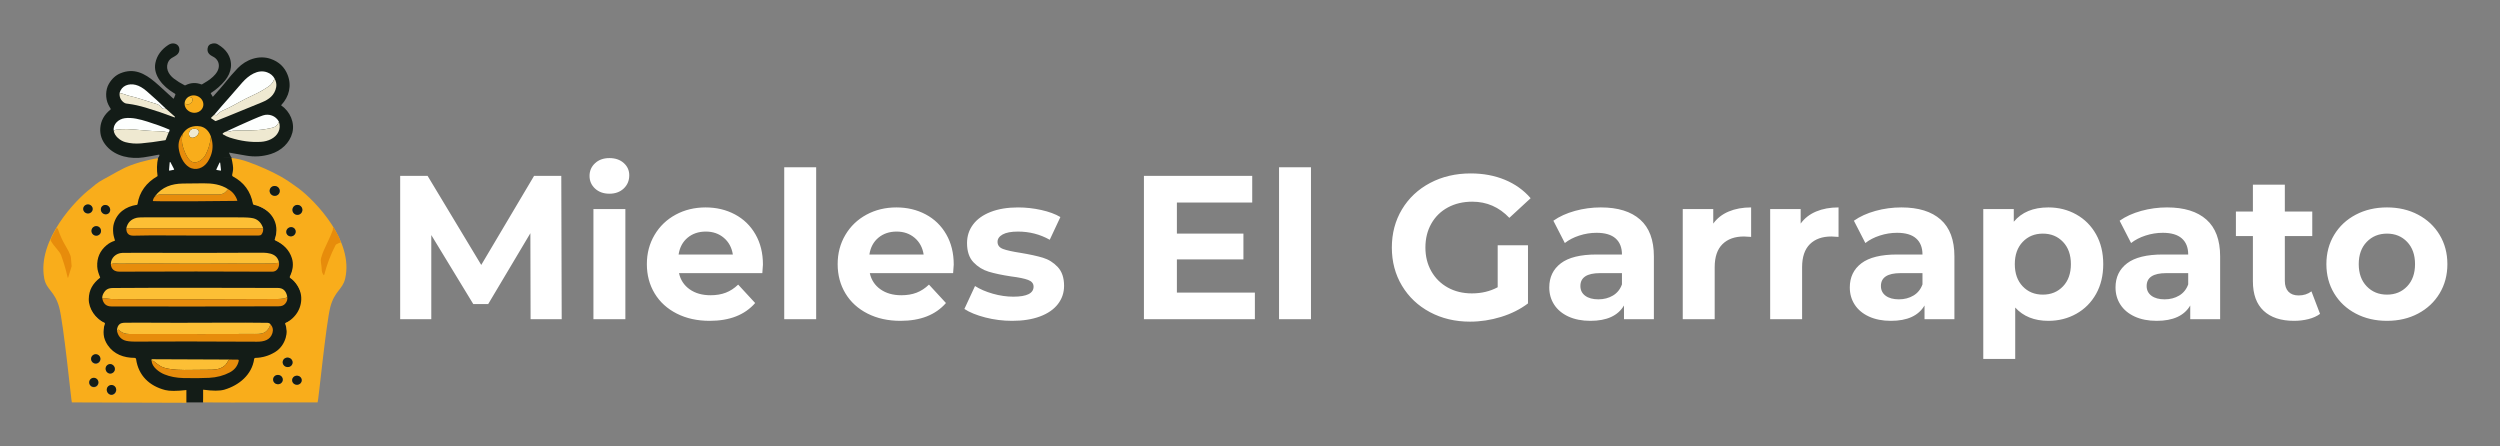 <svg xmlns="http://www.w3.org/2000/svg" style="isolation:isolate" viewBox="0 0 1038 185.2">
  <rect x="0" y="0" width="1038" height="185.2" fill="#808080" stroke="none"/>
  <path fill="#131C17" d="m96.101 65.575-.953-1.984c-.079-.162-.027-.231.152-.2 2.321.392 4.563.788 6.726 1.183 3.524.65 7.001.437 10.426-.633 4.226-1.324 7.826-4.501 8.943-8.882 1.056-4.136-.983-8.813-4.542-11.196-.1-.065-.113-.202-.031-.292 3.243-3.473 4.357-7.998 2.607-12.472-1.276-3.263-3.632-5.481-7.06-6.66-4.869-1.675-10.192.261-13.661 3.858-1.888 1.953-3.773 4.133-5.657 6.537-.65.828-2.194 2.602-4.639 5.322-.034.038-.065.035-.092-.01-.162-.278-.434-.739-.815-1.389-.028-.048-.017-.086.027-.117 2.263-1.454 4.223-3.184 5.877-5.192 2.809-3.408 3.424-7.596 1.045-11.361-.846-1.338-2.177-2.559-3.989-3.662-.736-.451-1.444-.499-2.262-.348-1.228.227-1.905.939-2.029 2.139-.189 1.805.97 2.645 2.38 3.353 1.361.684 2.269 2.032 2.32 3.548.124 3.649-4.26 6.348-6.97 7.892-.096.055-.213.065-.316.024-2.235-.856-4.432-.732-6.588.365-.121.061-.238.061-.358.003-1.585-.801-3.064-1.719-4.432-2.758-2.383-1.812-3.765-4.69-2.105-7.389 1.176-1.909 4.041-1.768 4.357-4.354.165-1.354-.581-2.462-1.902-2.795-.89-.227-1.791-.038-2.709.567-2.727 1.802-4.704 4.254-5.344 7.527-1.007 5.148 3.325 9.8 7.407 12.249.251.151.502.309.757.471.14.089.196.265.134.419l-.592 1.458c-.072.182-.182.207-.33.076-2.565-2.27-5.003-4.69-7.623-6.881-4.223-3.535-8.628-5.873-14.246-3.569-1.981.812-3.59 2.287-4.832 4.429-1.409 2.438-1.444 5.969-.247 8.49.289.608.622 1.2.997 1.778.096.147.076.275-.065.388-2.603 2.087-4.013 4.642-4.23 7.668-.203 2.875.712 5.326 2.655 7.544 3.724 4.244 9.999 5.447 15.374 4.611 2.08-.323 4.178-.698 6.299-1.124.152-.031.282.103.244.251-.113.471-.343.88-.684 1.235"/>
  <path fill="#FDFFFE" d="M114.002 32.609c-.55 1.468-1.385 2.572-2.506 3.304-.843.554-1.665 1.073-2.466 1.565-1.001.615-2.572 1.416-4.714 2.407-1.716.794-3.332 1.609-4.852 2.451-2.201 1.218-4.443 2.476-6.729 3.439-1.015.427-1.943 1.09-2.782 1.991-.079.086-.175.11-.289.072-.21-.072-.402-.185-.578-.34 1.936-2.386 4.288-4.91 6.032-6.946 2.015-2.352 3.858-4.47 5.532-6.351 2.487-2.796 6.348-5.608 10.271-4.168 1.379.506 2.407 1.366 3.081 2.576Z"/>
  <path fill="#EFE9D1" d="M114.002 32.609c.657 1.207.884 2.379.681 3.525-.601 3.352-2.988 5.164-5.99 6.364-5.904 2.362-12.516 5.196-19.05 7.74-.099.038-.213.028-.302-.03l-1.644-1.077c-.096-.062-.107-.199-.024-.278l1.413-1.355c.176.155.368.268.578.34.114.038.21.014.289-.072.839-.901 1.767-1.564 2.782-1.991 2.286-.963 4.528-2.221 6.729-3.439 1.52-.842 3.136-1.657 4.852-2.451 2.142-.991 3.713-1.792 4.714-2.407.801-.492 1.623-1.011 2.466-1.565 1.121-.732 1.956-1.836 2.506-3.304Z"/>
  <path fill="#FDFFFE" d="M68.744 45.005c-.52.464-1.166.254-1.947-.629-.457-.519-.921-.901-1.533-1.101-2.514-.815-5.055-1.623-7.62-2.417-1.138-.354-2.215-.643-3.222-.87-1.083-.244-2.156-.578-3.215-.994-.231-.089-.485-.158-.764-.202-.271-.042-.529-.107-.773-.193.791-3.078 3.834-4.082 6.674-3.356 1.461.374 2.978 1.241 4.553 2.603 2.596 2.249 5.213 4.635 7.847 7.159Z"/>
  <path fill="#EFE9D1" d="M49.67 38.599c.244.086.502.151.773.193.279.044.533.113.764.202 1.059.416 2.132.75 3.215.994 1.007.227 2.084.516 3.222.87 2.565.794 5.106 1.602 7.62 2.417.612.2 1.076.582 1.533 1.101.781.883 1.427 1.093 1.947.629l3.882 3.463c.072.065.062.178-.017.23-.069.045-.162.045-.282 0-3.773-1.448-7.686-2.775-11.74-3.982-2.661-.794-5.054-1.327-7.183-1.592-.853-.106-1.372-.086-2.111-.667-1.235-.977-1.774-2.263-1.623-3.858Z"/>
  <path fill="#F9AD1B" d="M76.776 42.148c-.031.295-.014.577.055.845.024.1.09.159.189.179l1.2.23c.148.031.303-.03.392-.151.286-.381.716-.364.998-.784.251-.371.357-.767.323-1.189-.031-.361-.22-.63-.568-.812-.285-.148-.632-.247-1.048-.299 1.409-.853 3.294-.726 4.638.313 1.218.938 1.751 2.431 1.355 3.806-.11.385-.289.747-.529 1.073-1.372 1.847-4.278 1.988-6.011.292-.97-.949-1.348-2.279-.994-3.503Z"/>
  <path fill="#FCBF35" d="M78.317 40.167c.416.052.763.151 1.048.299.348.182.537.451.568.812.034.422-.072.818-.323 1.189-.282.42-.712.403-.998.784-.089.121-.244.182-.392.151l-1.2-.23c-.099-.02-.165-.079-.189-.179-.069-.268-.086-.55-.055-.845.238-.819.784-1.52 1.541-1.981Z"/>
  <path fill="#FDFFFE" d="M115.801 50.503c-.468 1.338-1.321 2.167-2.559 2.486-4.456 1.142-8.094 1.19-13.248 1.163-1.056-.007-2.064.072-3.102.103-.323.01-.753.113-1.286.302-.595.217-1.18.241-1.757.073 3.772-1.771 7.52-3.466 11.237-5.079 1.836-.794 3.208-1.341 4.12-1.641 2.517-.821 5.292.176 6.595 2.593Zm-45.799 4.536c-1.083-.32-2.197-.495-3.349-.53-2.256-.072-4.48-.113-6.726-.354-2.613-.282-5.007-.461-7.183-.536-1.19-.045-2.751.041-4.687.258-.11.01-.217.051-.309.113-.186.127-.361.203-.523.227-.402-2.734 2.09-4.814 4.58-5.144 3.054-.41 6.341.468 9.329 1.396 3.291 1.018 6.33 2.125 9.126 3.318.11.048.162.131.155.251-.024.351-.162.684-.413 1.001Z"/>
  <path fill="#EFE9D1" d="M115.801 50.503c.516 1.51.443 2.947-.22 4.305-1.272 2.614-4.347 3.886-7.139 4.075-4.143.275-8.472-.306-12.981-1.747-.969-.309-1.922-.756-2.86-1.337-.179-.11-.19-.365-.025-.492.423-.323.847-.55 1.273-.677.577.168 1.162.144 1.757-.073.533-.189.963-.292 1.286-.302 1.038-.031 2.046-.11 3.102-.103 5.154.027 8.792-.021 13.248-1.163 1.238-.319 2.091-1.148 2.559-2.486Z"/>
  <path fill="#131C17" d="M77.293 167.076q-.435-2.81-.525-3.973-18.912 1.037-21.09-13.749-15.474-1.839-12.264-15.135c-11.92-7.393-5.903-17.365-1.834-19.027-5.158-2.407.802-18.339 5.845-15.473-4.24-11.577 5.502-15.818 9.342-14.671.625-6.334 4.596-15.69 8.768-18.913q-2.407-1.719 30.604-.687 8.081 11.949 9.055 19.256 12.78 4.384 8.826 14.785 11.347 5.502 6.304 15.818c3.324.917 11.061 14.442-1.834 18.798 3.266 10.43-5.158 14.213-12.723 14.9-.458 3.095-1.719 13.067-20.517 14.328q-.596 1.721-.915 3.743h-7.042Z"/>
  <path fill="#EFE9D1" d="m70.002 55.039-1.19 2.995c-.041.106-.117.168-.23.185-3.772.63-7.132 1.07-10.082 1.321-2.259.189-4.412.017-6.451-.519-2.025-.53-4.594-2.49-4.824-4.804.162-.024.337-.1.523-.227.092-.062.199-.103.309-.113 1.936-.217 3.497-.303 4.687-.258 2.176.075 4.57.254 7.183.536 2.246.241 4.47.282 6.726.354 1.152.035 2.266.21 3.349.53Z"/>
  <path fill="#E78C0B" d="M75.855 55.565c-.478 1.85-.441 3.652.11 5.405.595 1.909 1.444 4.103 2.778 5.495 2.214 2.318 5.433.028 6.578-2.135 1.162-2.201 1.919-4.711 2.266-7.531.822 2.431.884 4.794.186 7.087-.368 1.204-.901 2.328-1.599 3.374-1.706 2.544-4.904 3.789-7.654 2.145-2.542-1.52-4.003-5.079-4.337-7.912-.25-2.149.307-4.123 1.672-5.928Z"/>
  <path fill="#EFE9D1" d="M82.288 55.737c-.56.784-1.217 1.258-1.977 1.42-2.813.602-2.569-4.79 1.479-3.507.464.147.729.505.79 1.072.038.351-.058.688-.292 1.015Z"/>
  <path fill="#F9AD1B" d="M87.587 56.799c-.347 2.82-1.104 5.33-2.266 7.531-1.145 2.163-4.364 4.453-6.578 2.135-1.334-1.392-2.183-3.586-2.778-5.495-.551-1.753-.588-3.555-.11-5.405 1.382-2.19 3.414-3.263 6.1-3.219 1.784.031 3.208.681 4.277 1.95.63.746 1.08 1.582 1.355 2.503Zm-5.007-2.077c-.061-.567-.326-.925-.79-1.072-4.048-1.283-4.292 4.109-1.479 3.507.76-.162 1.417-.636 1.977-1.42.234-.327.33-.664.292-1.015Zm60.733 60.945c-1.065 4.59-4.401 5.11-6.162 11.8-1.761 6.69-4.993 39.607-5.282 39.607q-47.538.09-47.534 0v-3.521q.003-.109 0-1.76 5.997.822 8.803 0c6.107-1.792 11.477-6.221 12.388-12.741.038-.258.254-.447.512-.454 2.989-.075 5.75-.907 8.277-2.493 2.18-1.365 3.593-3.483 4.298-5.828.588-1.963.526-3.934-.189-5.914-.031-.086.01-.182.093-.224 4.37-2.121 7.121-6.609 6.478-11.533-.364-2.768-2.218-5.615-4.463-7.189-.207-.145-.279-.42-.169-.651 1.297-2.664 1.575-5.181.836-7.551-1.076-3.455-3.628-5.914-6.888-7.375-.182-.083-.268-.289-.202-.475 2.417-6.839-1.898-12.942-8.676-14.325-.206-.041-.368-.203-.406-.409-.969-5.141-3.727-8.92-8.273-11.333-.275-.148-.419-.461-.347-.767.169-.726.289-1.427.361-2.098.093-.887-.127-2.506-.667-4.858 2.335.271 4.725.849 7.173 1.74 4.804 1.743 9.174 3.699 13.118 5.869 2.623 1.444 5.171 3.284 7.616 5.051 7.033 5.296 22.92 21.845 19.305 37.432Zm-27.214-35.89c.272-1.098-.422-2.212-1.551-2.495-1.13-.281-2.265.379-2.54 1.475-.272 1.098.423 2.212 1.551 2.495 1.131.281 2.265-.379 2.54-1.475Zm9.453 7.364c0-1.142-.925-2.066-2.066-2.066-1.142 0-2.067.924-2.067 2.066s.925 2.067 2.067 2.067c1.141 0 2.066-.925 2.066-2.067Zm-2.99 8.175c-.486-.93-1.662-1.28-2.626-.777-.965.504-1.354 1.666-.87 2.597.486.93 1.662 1.28 2.626.777.965-.504 1.353-1.666.87-2.597Zm-1.115 55.533c.216-1.061-.516-2.103-1.632-2.332-1.116-.228-2.196.449-2.412 1.51-.217 1.061.515 2.103 1.631 2.332 1.116.228 2.196-.449 2.413-1.51Zm-4.055 6.986c.124-1.06-.667-2.023-1.769-2.15-1.102-.13-2.096.623-2.219 1.681-.124 1.06.667 2.023 1.769 2.151 1.102.129 2.096-.624 2.219-1.682Zm7.88.12c.046-1.039-.807-1.919-1.904-1.965-1.096-.047-2.021.754-2.067 1.792-.047 1.039.806 1.92 1.903 1.966 1.096.046 2.021-.755 2.068-1.793ZM65.598 65.692c-.495 2.421-.557 4.842-.182 7.259.017.111-.021.194-.117.252-4.457 2.559-7.46 6.468-8.19 11.555-.024.148-.138.262-.282.282-4.75.723-8.304 3.369-9.578 7.873-.307 1.092-.383 2.411-.224 3.954.107 1.036.403 1.908.678 2.866.038.134-.01.22-.141.261-1.198.383-2.29.978-3.275 1.791-2.787 2.304-4.095 5.28-3.919 8.927.072 1.536.619 3.003 1.188 4.402.034.082.01.178-.062.237-2.931 2.349-4.581 4.949-4.636 8.855-.055 3.86 2.827 8.352 6.523 9.802.145.055.224.217.172.365-1.071 3.234-.685 6.209 1.164 8.933 2.58 3.799 6.685 5.263 11.176 5.283.31.004.568.228.613.534.971 6.847 5.56 11.136 12.062 12.823q2.7.703 8.817 0v5.29l-47.556-.159c-.189 0-3.436-32.992-5.286-39.61-1.849-6.619-5.271-7.165-6.16-11.796-3.092-16.12 13.368-33.022 19.31-37.44 3.362-2.907 3.741-2.911 7.602-5.054 5.379-2.989 7.066-4.126 12.99-5.868 1.016-.3 5.581-1.462 7.313-1.617Zm-27.099 21.17c.043-1.037-.801-1.911-1.883-1.958-1.084-.046-1.997.756-2.04 1.793-.043 1.036.801 1.911 1.883 1.958 1.084.046 1.997-.756 2.04-1.793Zm6.724 1.64c.751-.727.744-1.957-.018-2.746-.763-.788-1.989-.84-2.743-.114-.751.728-.744 1.957.018 2.746.763.788 1.989.84 2.743.114Zm-3.247 7.411c0-1.095-.889-1.984-1.984-1.984s-1.984.889-1.984 1.984.889 1.984 1.984 1.984 1.984-.889 1.984-1.984Zm-.258 53.21c0-1.067-.868-1.935-1.936-1.935s-1.936.868-1.936 1.935c0 1.068.868 1.936 1.936 1.936s1.936-.868 1.936-1.936Zm5.985 4.078c0-1.057-.854-1.911-1.911-1.911s-1.912.854-1.912 1.911.855 1.912 1.912 1.912 1.911-.855 1.911-1.912Zm-6.819 5.71c0-1.054-.854-1.908-1.908-1.908-1.054 0-1.908.854-1.908 1.908 0 1.054.854 1.908 1.908 1.908 1.054 0 1.908-.854 1.908-1.908Zm7.394 3.045c0-1.082-.878-1.96-1.959-1.96-1.082 0-1.96.878-1.96 1.96 0 1.081.878 1.959 1.96 1.959 1.081 0 1.959-.878 1.959-1.959Z"/>
  <path fill="#FDFFFE" d="m70.181 70.667.272-3.222c.013-.175.247-.22.33-.065l1.496 2.864c.054.104-.004.231-.121.251l-1.771.358c-.113.024-.216-.069-.206-.186Zm19.641-.33 1.304-2.765c.072-.144.288-.11.305.052l.337 3.04c.011.106-.082.192-.189.175l-1.64-.275c-.103-.017-.165-.131-.117-.227Z"/>
  <path fill="#E78C0B" d="M138.57 94.444c.897 1.909 2.627 4.308 2.881 6.271-.1-.041-1.891.596-2.108 1.016-2.056 3.971-3.631 8.108-4.728 12.41-.027.117-.179.148-.251.051-.444-.608-.694-1.224-.746-1.843-.065-1.152-.182-2.276-.351-3.377-.106-.687-.096-1.279.038-1.774.306-1.145.701-2.263 1.186-3.349 1.242-2.772 2.6-5.416 3.659-8.239.065-.168.093-.368.082-.595-.024-.471.09-.66.338-.571Zm-115.193.303c.34-.054.563.066.667.365.87 2.541 1.894 4.807 3.081 6.791.68 1.138 1.134 1.943 1.358 2.417.612 1.283.932 2.153.959 2.61.072 1.166.172 2.377.306 3.632l-1.392 4.521c-.114.372-.214.368-.299-.013-.671-2.985-1.555-5.994-2.655-9.03-.657-1.812-2.829-3.444-4.383-6.199.2-1.392 1.694-3.525 2.358-5.094Z"/>
  <path fill="#FCBF35" d="M95.193 149.28c-.326.354-.594.722-.808 1.101-.295.526-.55.897-.76 1.107-1.468 1.465-3.476 1.994-5.684 2.022-3.703.044-7.503.079-11.406.1-.986.006-2.008-.025-3.06-.097-2.627-.179-5.35-.519-7.159-1.699-.829-.539-1.651-1.155-2.462-1.846-.113-.093-.254-.148-.402-.151l-.489-.018c-.079-.165-.11-.299-.089-.405.027-.145.155-.248.303-.248l32.016.134Z"/>
  <path fill="#E78C0B" d="m95.193 149.28 3.484.035c.378.003.526.189.443.557-.474 2.107-1.716 3.693-3.72 4.752-2.541 1.337-5.396 2.09-8.566 2.252-2.905.148-6.451.179-10.629.09-2.953-.062-5.611-.575-7.977-1.541-2.19-.891-5.189-3.091-5.265-5.626l.489.018c.148.003.289.058.402.151.811.691 1.633 1.307 2.462 1.846 1.809 1.18 4.532 1.52 7.159 1.699 1.052.072 2.074.103 3.06.097 3.903-.021 7.703-.056 11.406-.1 2.208-.028 4.216-.557 5.684-2.022.21-.21.465-.581.76-1.107.214-.379.482-.747.808-1.101Zm17.101-14.689c.962 1.117 1.234 2.352.818 3.703-.911 2.94-3.573 3.593-6.399 3.583-9.006-.028-18.232-.059-27.678-.096-7.626-.028-15.26.058-22.87.055-2.146 0-3.672-.189-4.576-.568-1.665-.691-2.679-2.032-3.04-4.023l.516-.33c.085-.055.199-.041.268.031 1.135 1.166 2.637 1.747 4.508 1.737 3.504-.018 6.86-.025 10.061-.014 13.407.038 26.904.031 40.489-.017 1.823-.007 4.254.196 5.729-.798 1.042-.702 1.764-1.788 2.174-3.263Z"/>
  <path fill="#FCBF35" d="M112.294 134.591c-.41 1.475-1.132 2.561-2.174 3.263-1.475.994-3.906.791-5.729.798-13.585.048-27.082.055-40.489.017-3.201-.011-6.557-.004-10.061.014-1.871.01-3.373-.571-4.508-1.737-.069-.072-.183-.086-.268-.031l-.516.33c.058-1.22.44-2.115 1.141-2.678.444-.358 1.149-.547 2.112-.564 1.908-.035 3.823-.045 5.739-.035 10.759.073 21.763.076 33.014.011 8.235-.045 15.054-.028 20.456.058.512.01.942.192 1.283.554Z"/>
  <path fill="#E78C0B" d="M119.236 123.023c.244 1.2-.055 2.256-.891 3.16-.608.657-1.475.991-2.606.994-23.152.107-46.308.127-69.46.058-2.162-.003-3.435-1.138-3.817-3.4.609-.045 1.221-.014 1.844.089.849.144 1.454.22 1.815.227 1.523.031 3.012.052 4.46.055 21.605.076 43.206.055 64.807-.062.746-.003 1.606-.089 2.583-.254.722-.121 1.145-.409 1.265-.867Z"/>
  <path fill="#FCBF35" d="M119.236 123.023c-.12.458-.543.746-1.265.867-.977.165-1.837.251-2.583.254-21.601.117-43.202.138-64.807.062-1.448-.003-2.937-.024-4.46-.055-.361-.007-.966-.083-1.815-.227-.623-.103-1.235-.134-1.844-.089-.048-.63.114-1.29.482-1.981.901-1.681 2.018-2.263 4.013-2.276 22.804-.172 45.619-.062 68.424-.024 2.101.003 3.384 1.158 3.855 3.469Z"/>
  <path fill="#E78C0B" d="M115.859 109.08c.186 1.918-.842 3.737-2.84 3.727-21.023-.103-42.143-.107-63.356-.01-2.063.01-3.504-.905-3.655-3.146.663-.21 1.358-.296 2.09-.255.495.024.946.041 1.355.045 5.457.038 10.918-.086 16.254-.045 10.014.083 19.927.086 29.744.007 5.708-.045 11.918.083 17.451-.024.815-.017 1.798-.117 2.957-.299Z"/>
  <path fill="#FCBF35" d="M115.859 109.08c-1.159.182-2.142.282-2.957.299-5.533.107-11.743-.021-17.451.024-9.817.079-19.73.076-29.744-.007-5.336-.041-10.797.083-16.254.045-.409-.004-.86-.021-1.355-.045-.732-.041-1.427.045-2.09.255.03-2.645 2.19-4.536 4.742-4.646.99-.045 3.053-.058 6.189-.045 16.859.072 33.451.059 49.774-.034 3.356-.017 8.331-.378 9.146 4.154Z"/>
  <path fill="#E78C0B" d="M109.254 94.772c.113 1.024-.148 1.922-.784 2.696-.072.092-.165.151-.279.182-.399.106-.804.161-1.22.158-10.43-.041-20.862.055-31.292-.031-10.185-.082-16.89-.058-20.115.072-2.112.083-3.15-.942-3.119-3.07l56.809-.007Z"/>
  <path fill="#FCBF35" d="m109.254 94.772-56.809.007c.508-2.318 1.922-3.762 4.24-4.333.608-.148 2.066-.224 4.38-.22 12.176.017 23.813.021 34.902.003 1.685-.003 3.428.011 5.234.042 2.3.034 3.871.234 4.721.598 1.619.691 2.73 1.994 3.332 3.903Z"/>
  <path fill="#E78C0B" d="M94.746 78.562c1.754.953 3.016 2.497 3.786 4.639.035.099-.038.203-.141.203-.794.003-1.602.013-2.424.024-9.508.134-19.308.179-29.4.127-.98-.003-1.936-.021-2.861-.052-.165-.007-.278-.161-.234-.319.193-.678.499-1.262.922-1.754-.031.055-.028.107.014.158.065.079.13.079.203.007.532-.574 1.169-.86 1.901-.86 7.878.007 16.01.011 24.4.014.636 0 1.262-.144 1.871-.433.485-.231 1.142-.815 1.963-1.754Z"/>
  <path fill="#FCBF35" d="M94.746 78.562c-.821.939-1.478 1.523-1.963 1.754-.609.289-1.235.433-1.871.433-8.39-.003-16.522-.007-24.4-.014-.732 0-1.369.286-1.901.86-.073.072-.138.072-.203-.007-.042-.051-.045-.103-.014-.158 2.912-3.831 6.884-5.148 11.536-5.227 2.878-.051 5.712-.082 8.5-.089 3.646-.014 7.139.385 10.316 2.448Z"/>
  <path fill="#131C17" d="M125.272 157.956c-.046 1.038-.971 1.839-2.068 1.793-1.097-.046-1.95-.927-1.903-1.966.046-1.038.971-1.839 2.068-1.792 1.097.046 1.95.926 1.903 1.965Zm-83.59-8.964c0 1.065-.867 1.932-1.933 1.932s-1.932-.867-1.932-1.932c0-1.066.866-1.933 1.932-1.933 1.066 0 1.933.867 1.933 1.933Zm79.765 1.858c-.217 1.061-1.296 1.738-2.413 1.51-1.115-.229-1.847-1.271-1.63-2.332.216-1.061 1.296-1.738 2.412-1.51 1.115.229 1.848 1.271 1.631 2.332Zm-73.749 2.349c0 1.055-.893 1.907-1.948 1.907-1.056 0-1.909-.988-1.909-2.043 0-1.056.853-1.909 1.909-1.909 1.055 0 1.948.989 1.948 2.045Zm69.695 4.637c-.124 1.058-1.118 1.811-2.219 1.682-1.103-.128-1.894-1.091-1.77-2.151.124-1.058 1.118-1.811 2.22-1.681 1.102.127 1.893 1.09 1.769 2.15Zm-76.543.928c0 1.052-.853 1.905-1.905 1.905-1.053 0-1.905-.853-1.905-1.905s.852-1.905 1.905-1.905c1.052 0 1.905.853 1.905 1.905Zm7.382 3.04c0 1.079-.876 2.113-1.956 2.113s-1.957-1.034-1.957-2.113c0-1.08.877-1.957 1.957-1.957s1.956.877 1.956 1.957ZM41.94 95.865c0 1.094-.887 1.981-1.981 1.981-1.093 0-1.981-.887-1.981-1.981 0-1.093.888-1.98 1.981-1.98 1.094 0 1.981.887 1.981 1.98Zm80.622-.549c.484.931.095 2.093-.869 2.597-.965.504-2.141.153-2.626-.777-.484-.93-.096-2.093.87-2.596.963-.504 2.139-.153 2.625.776Zm-77.38-6.85c-.753.725-1.977.673-2.739-.114-.761-.788-.768-2.015-.018-2.741.753-.725 1.977-.674 2.739.113.761.788.768 2.016.018 2.742Zm80.371-1.325c0 1.142-.925 2.067-2.067 2.067-1.142 0-2.067-.925-2.067-2.067 0-1.141.925-2.066 2.067-2.066 1.142 0 2.067.925 2.067 2.066Zm-87.084-.313c-.043 1.036-.955 1.837-2.037 1.79-1.081-.046-1.923-.919-1.88-1.954.043-1.036.954-1.837 2.037-1.79 1.08.046 1.923.919 1.88 1.954Zm77.63-7.051c-.274 1.096-1.409 1.756-2.54 1.475-1.128-.283-1.823-1.397-1.55-2.495.274-1.096 1.409-1.756 2.54-1.475 1.128.283 1.823 1.397 1.55 2.495Z"/>
  <path fill="#FFF" d="M621.838 119.269v-17.425h12.58v24.14q-4.845 3.655-11.22 5.61-6.375 1.955-12.835 1.955-9.265 0-16.66-3.952-7.395-3.953-11.603-10.965-4.207-7.013-4.207-15.853t4.207-15.852q4.208-7.013 11.688-10.965 7.48-3.953 16.83-3.953 7.82 0 14.195 2.635t10.71 7.65l-8.84 8.16q-6.375-6.715-15.385-6.715-5.695 0-10.115 2.38t-6.885 6.715q-2.465 4.335-2.465 9.945 0 5.525 2.465 9.86 2.465 4.335 6.842 6.758 4.378 2.422 9.988 2.422 5.95 0 10.71-2.55Zm42.84-33.15q10.625 0 16.32 5.058 5.695 5.057 5.695 15.257v26.095h-12.41v-5.695q-3.74 6.375-13.94 6.375-5.27 0-9.138-1.785-3.867-1.785-5.907-4.93-2.04-3.145-2.04-7.14 0-6.375 4.802-10.03 4.803-3.655 14.833-3.655h10.54q0-4.335-2.635-6.672-2.635-2.338-7.905-2.338-3.655 0-7.183 1.148-3.527 1.147-5.992 3.102l-4.76-9.265q3.74-2.635 8.967-4.08 5.228-1.445 10.753-1.445Zm-1.02 38.165q3.4 0 6.035-1.572 2.635-1.573 3.74-4.633v-4.675h-9.095q-8.16 0-8.16 5.355 0 2.55 1.997 4.038 1.998 1.487 5.483 1.487Zm47.685-31.45q2.38-3.315 6.417-5.015 4.038-1.7 9.308-1.7v12.24q-2.21-.17-2.975-.17-5.695 0-8.925 3.188-3.23 3.187-3.23 9.562v21.59h-13.26v-45.73h12.665v6.035Zm36.295 0q2.38-3.315 6.417-5.015 4.038-1.7 9.308-1.7v12.24q-2.21-.17-2.975-.17-5.695 0-8.925 3.188-3.23 3.187-3.23 9.562v21.59h-13.26v-45.73h12.665v6.035Zm41.82-6.715q10.625 0 16.32 5.058 5.695 5.057 5.695 15.257v26.095h-12.41v-5.695q-3.74 6.375-13.94 6.375-5.27 0-9.138-1.785-3.867-1.785-5.907-4.93-2.04-3.145-2.04-7.14 0-6.375 4.802-10.03 4.803-3.655 14.833-3.655h10.54q0-4.335-2.635-6.672-2.635-2.338-7.905-2.338-3.655 0-7.183 1.148-3.527 1.147-5.992 3.102l-4.76-9.265q3.74-2.635 8.967-4.08 5.228-1.445 10.753-1.445Zm-1.02 38.165q3.4 0 6.035-1.572 2.635-1.573 3.74-4.633v-4.675h-9.095q-8.16 0-8.16 5.355 0 2.55 1.997 4.038 1.998 1.487 5.483 1.487Zm62.05-38.165q6.375 0 11.602 2.933 5.228 2.932 8.203 8.245 2.975 5.312 2.975 12.367 0 7.055-2.975 12.368-2.975 5.312-8.203 8.245-5.227 2.932-11.602 2.932-8.755 0-13.77-5.525v21.335h-13.26v-62.22h12.665v5.27q4.93-5.95 14.365-5.95Zm-2.295 36.21q5.1 0 8.372-3.442 3.273-3.443 3.273-9.223 0-5.78-3.273-9.222-3.272-3.443-8.372-3.443t-8.373 3.443q-3.272 3.442-3.272 9.222 0 5.78 3.272 9.223 3.273 3.442 8.373 3.442Zm51.595-36.21q10.625 0 16.32 5.058 5.695 5.057 5.695 15.257v26.095h-12.41v-5.695q-3.74 6.375-13.94 6.375-5.27 0-9.138-1.785-3.867-1.785-5.907-4.93-2.04-3.145-2.04-7.14 0-6.375 4.802-10.03 4.803-3.655 14.833-3.655h10.54q0-4.335-2.635-6.672-2.635-2.338-7.905-2.338-3.655 0-7.183 1.148-3.527 1.147-5.992 3.102l-4.76-9.265q3.74-2.635 8.967-4.08 5.228-1.445 10.753-1.445Zm-1.02 38.165q3.4 0 6.035-1.572 2.635-1.573 3.74-4.633v-4.675h-9.095q-8.16 0-8.16 5.355 0 2.55 1.997 4.038 1.998 1.487 5.483 1.487Zm60.945-3.315 3.57 9.35q-1.955 1.445-4.803 2.168-2.847.722-5.992.722-8.16 0-12.623-4.165-4.462-4.165-4.462-12.24V98.019h-7.055v-10.2h7.055V76.684h13.26v11.135h11.39v10.2h-11.39v18.615q0 2.89 1.487 4.463 1.488 1.572 4.208 1.572 3.145 0 5.355-1.7Zm31.365 12.24q-7.225 0-12.963-3.017-5.737-3.018-8.967-8.373-3.23-5.355-3.23-12.155 0-6.8 3.23-12.155 3.23-5.355 8.967-8.372 5.738-3.018 12.963-3.018 7.225 0 12.92 3.018 5.695 3.017 8.925 8.372 3.23 5.355 3.23 12.155 0 6.8-3.23 12.155-3.23 5.355-8.925 8.373-5.695 3.017-12.92 3.017Zm0-10.88q5.1 0 8.372-3.442 3.273-3.443 3.273-9.223 0-5.78-3.273-9.222-3.272-3.443-8.372-3.443t-8.415 3.443q-3.315 3.442-3.315 9.222 0 5.78 3.315 9.223 3.315 3.442 8.415 3.442Zm-502.435-.85h32.385v11.05h-46.07v-59.5h44.965v11.05h-31.28v12.92h27.625v10.71h-27.625v13.77Zm42.415 11.05v-63.07h13.26v63.07h-13.26Zm-297.84 0h-12.92l-.085-35.7-17.51 29.41h-6.205l-17.425-28.645v34.935h-12.92v-59.5h11.39l22.27 36.975 21.93-36.975h11.305l.17 59.5Zm13.175 0v-45.73h13.26v45.73h-13.26Zm6.63-52.105q-3.655 0-5.95-2.125-2.295-2.125-2.295-5.27 0-3.145 2.295-5.27 2.295-2.125 5.95-2.125 3.655 0 5.95 2.04 2.295 2.04 2.295 5.1 0 3.315-2.295 5.483-2.295 2.167-5.95 2.167Zm63.75 29.41q0 .255-.255 3.57h-34.595q.935 4.25 4.42 6.715t8.67 2.465q3.57 0 6.332-1.062 2.763-1.063 5.143-3.358l7.055 7.65q-6.46 7.395-18.87 7.395-7.735 0-13.685-3.017-5.95-3.018-9.18-8.373-3.23-5.355-3.23-12.155 0-6.715 3.187-12.112 3.188-5.398 8.755-8.415 5.568-3.018 12.453-3.018 6.715 0 12.155 2.89 5.44 2.89 8.542 8.288 3.103 5.397 3.103 12.537Zm-23.715-13.685q-4.505 0-7.565 2.55-3.06 2.55-3.74 6.97h22.525q-.68-4.335-3.74-6.927-3.06-2.593-7.48-2.593Zm32.555 36.38v-63.07h13.26v63.07h-13.26Zm70.38-22.695q0 .255-.255 3.57h-34.595q.935 4.25 4.42 6.715t8.67 2.465q3.57 0 6.332-1.062 2.763-1.063 5.143-3.358l7.055 7.65q-6.46 7.395-18.87 7.395-7.735 0-13.685-3.017-5.95-3.018-9.18-8.373-3.23-5.355-3.23-12.155 0-6.715 3.187-12.112 3.188-5.398 8.755-8.415 5.568-3.018 12.453-3.018 6.715 0 12.155 2.89 5.44 2.89 8.542 8.288 3.103 5.397 3.103 12.537Zm-23.715-13.685q-4.505 0-7.565 2.55-3.06 2.55-3.74 6.97h22.525q-.68-4.335-3.74-6.927-3.06-2.593-7.48-2.593Zm47.94 37.06q-5.695 0-11.135-1.402-5.44-1.403-8.67-3.528l4.42-9.52q3.06 1.955 7.395 3.188 4.335 1.232 8.5 1.232 8.415 0 8.415-4.165 0-1.955-2.295-2.805-2.295-.85-7.055-1.445-5.61-.85-9.265-1.955-3.655-1.105-6.333-3.91-2.677-2.805-2.677-7.99 0-4.335 2.507-7.692 2.508-3.358 7.31-5.228 4.803-1.87 11.348-1.87 4.845 0 9.647 1.063 4.803 1.062 7.948 2.932l-4.42 9.435q-6.035-3.4-13.175-3.4-4.25 0-6.375 1.19t-2.125 3.06q0 2.125 2.295 2.975 2.295.85 7.31 1.615 5.61.935 9.18 1.998 3.57 1.062 6.205 3.867 2.635 2.805 2.635 7.82 0 4.25-2.55 7.565-2.55 3.315-7.438 5.143-4.887 1.827-11.602 1.827Z"/>
</svg>

